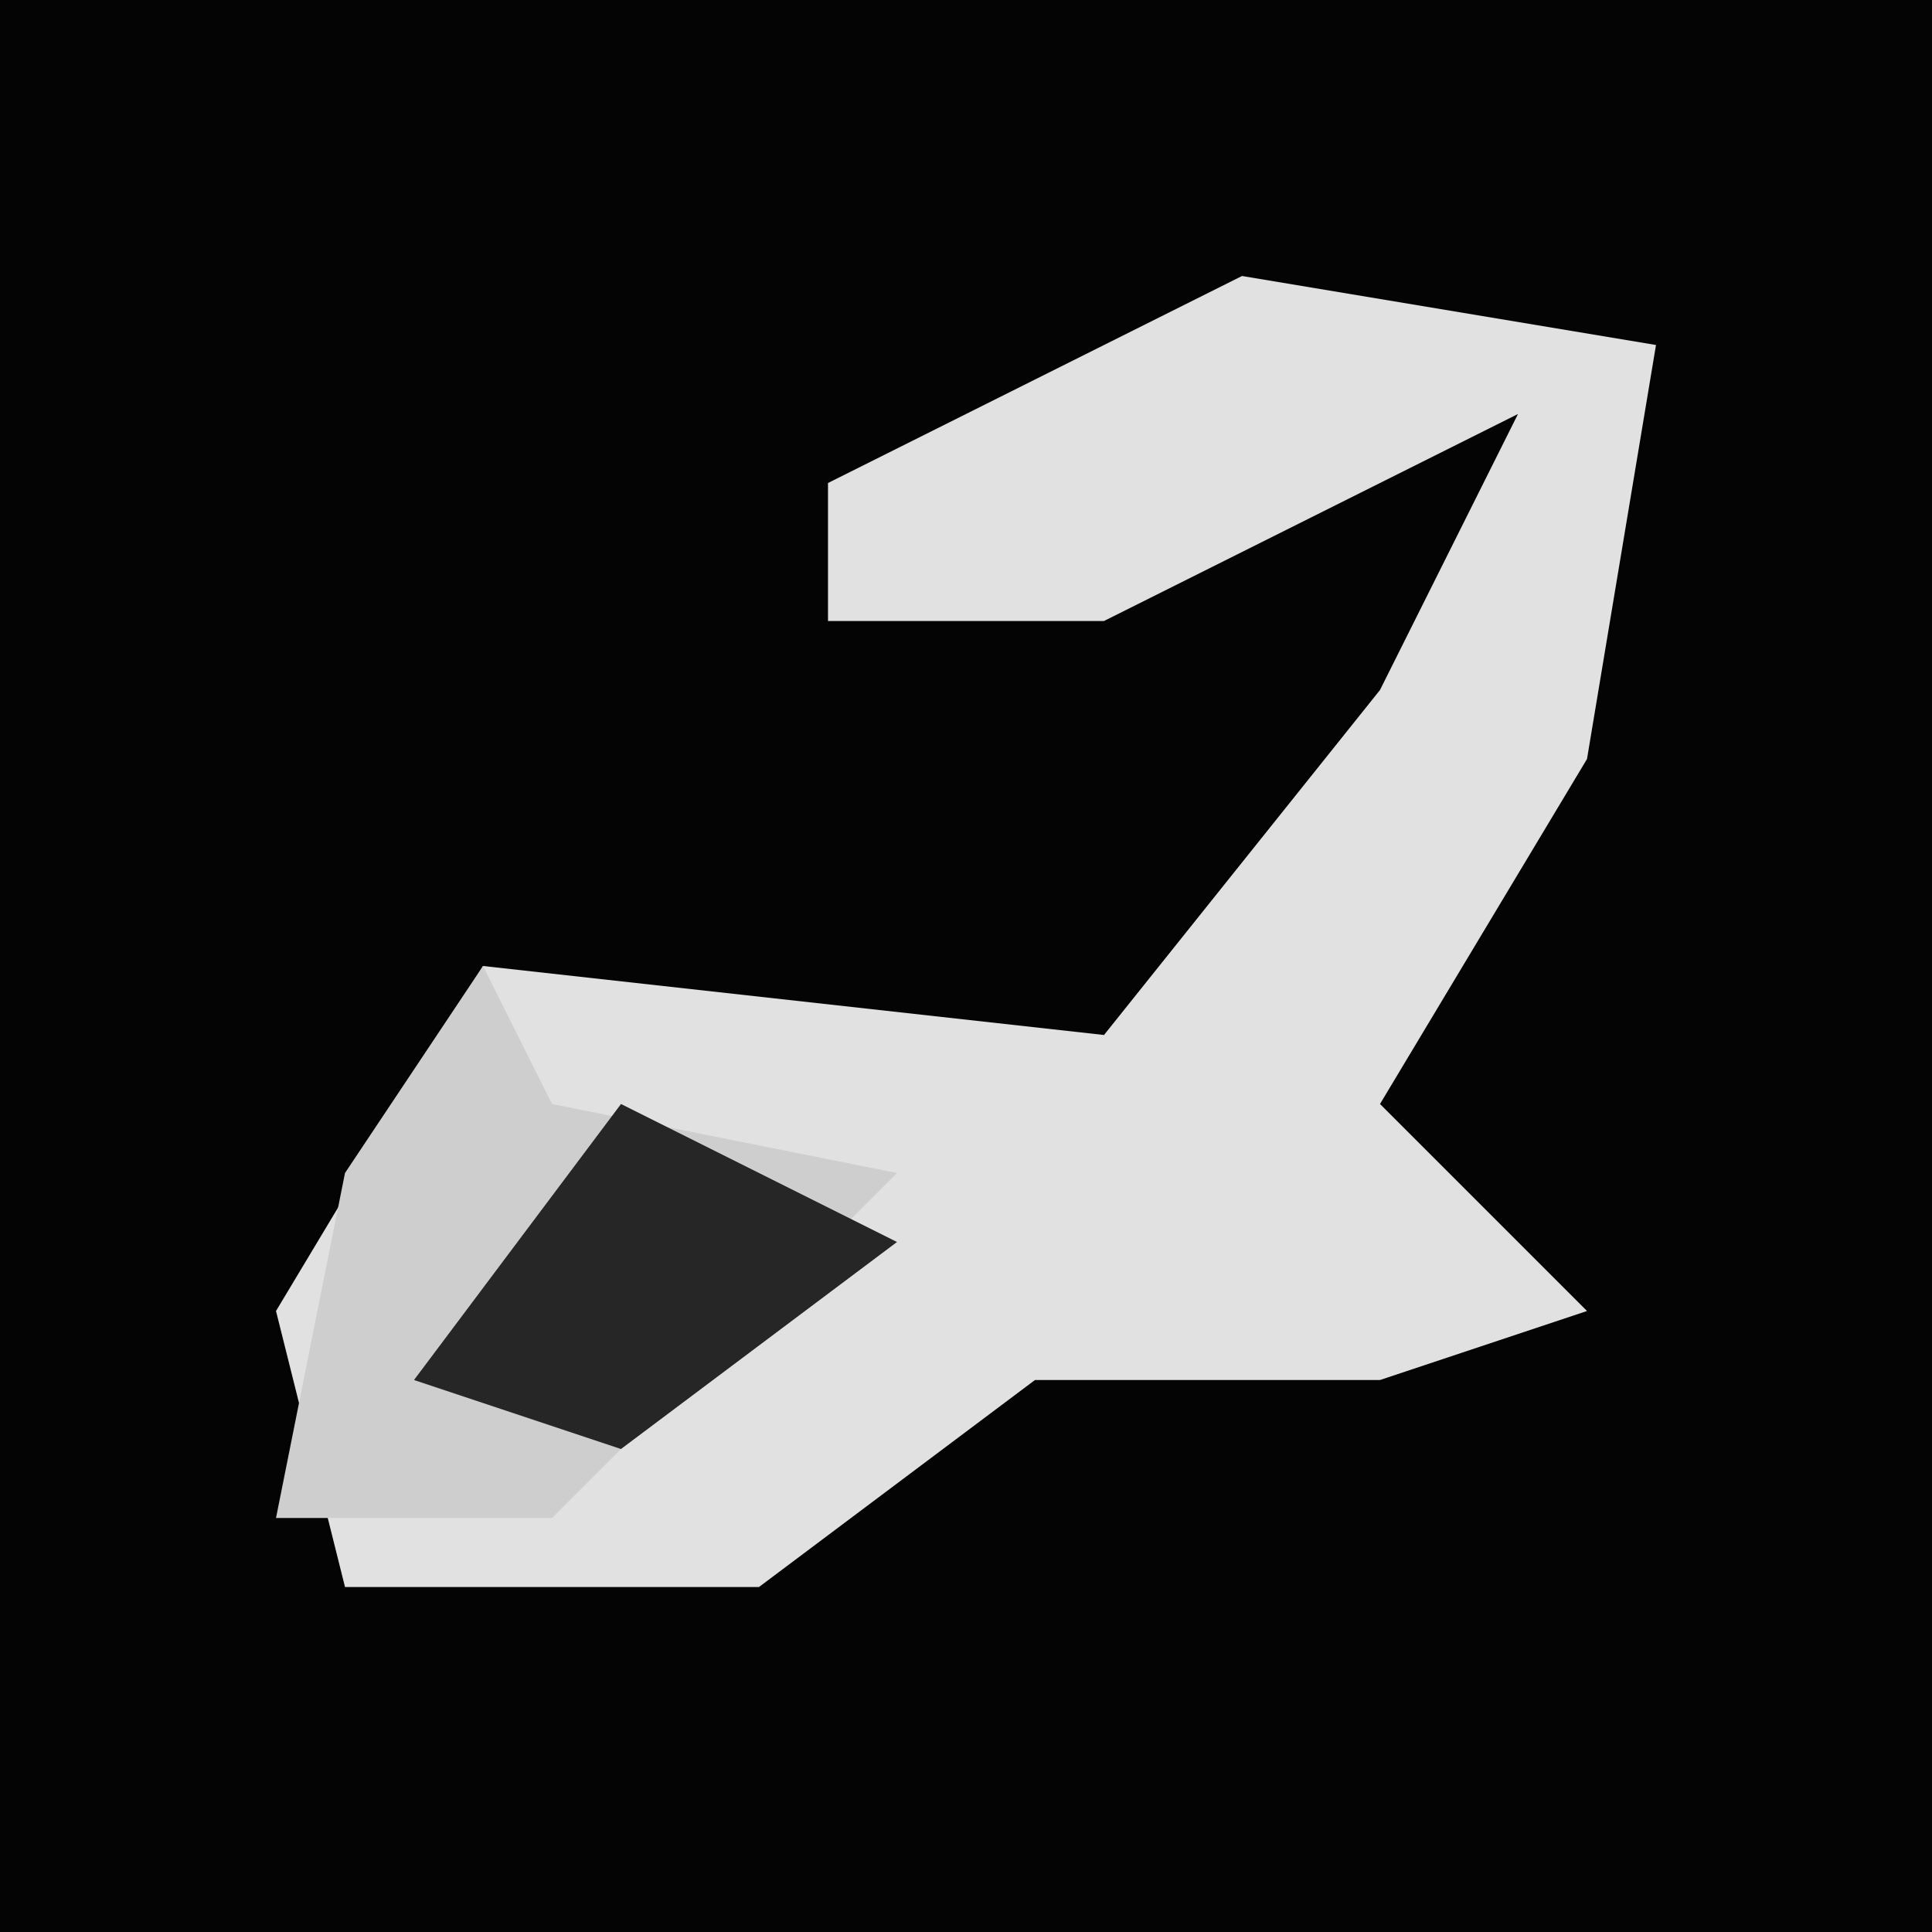 <?xml version="1.0" encoding="UTF-8"?>
<svg version="1.1" xmlns="http://www.w3.org/2000/svg" width="28" height="28">
<path d="M0,0 L28,0 L28,28 L0,28 Z " fill="#040404" transform="translate(0,0)"/>
<path d="M0,0 L6,1 L5,7 L2,12 L5,15 L2,16 L-3,16 L-7,19 L-13,19 L-14,15 L-11,10 L-2,11 L2,6 L4,2 L-2,5 L-6,5 L-6,3 Z " fill="#E1E1E1" transform="translate(18,4)"/>
<path d="M0,0 L1,2 L6,3 L1,8 L-3,8 L-2,3 Z " fill="#CECECE" transform="translate(7,14)"/>
<path d="M0,0 L4,2 L0,5 L-3,4 Z " fill="#262626" transform="translate(9,16)"/>
</svg>
